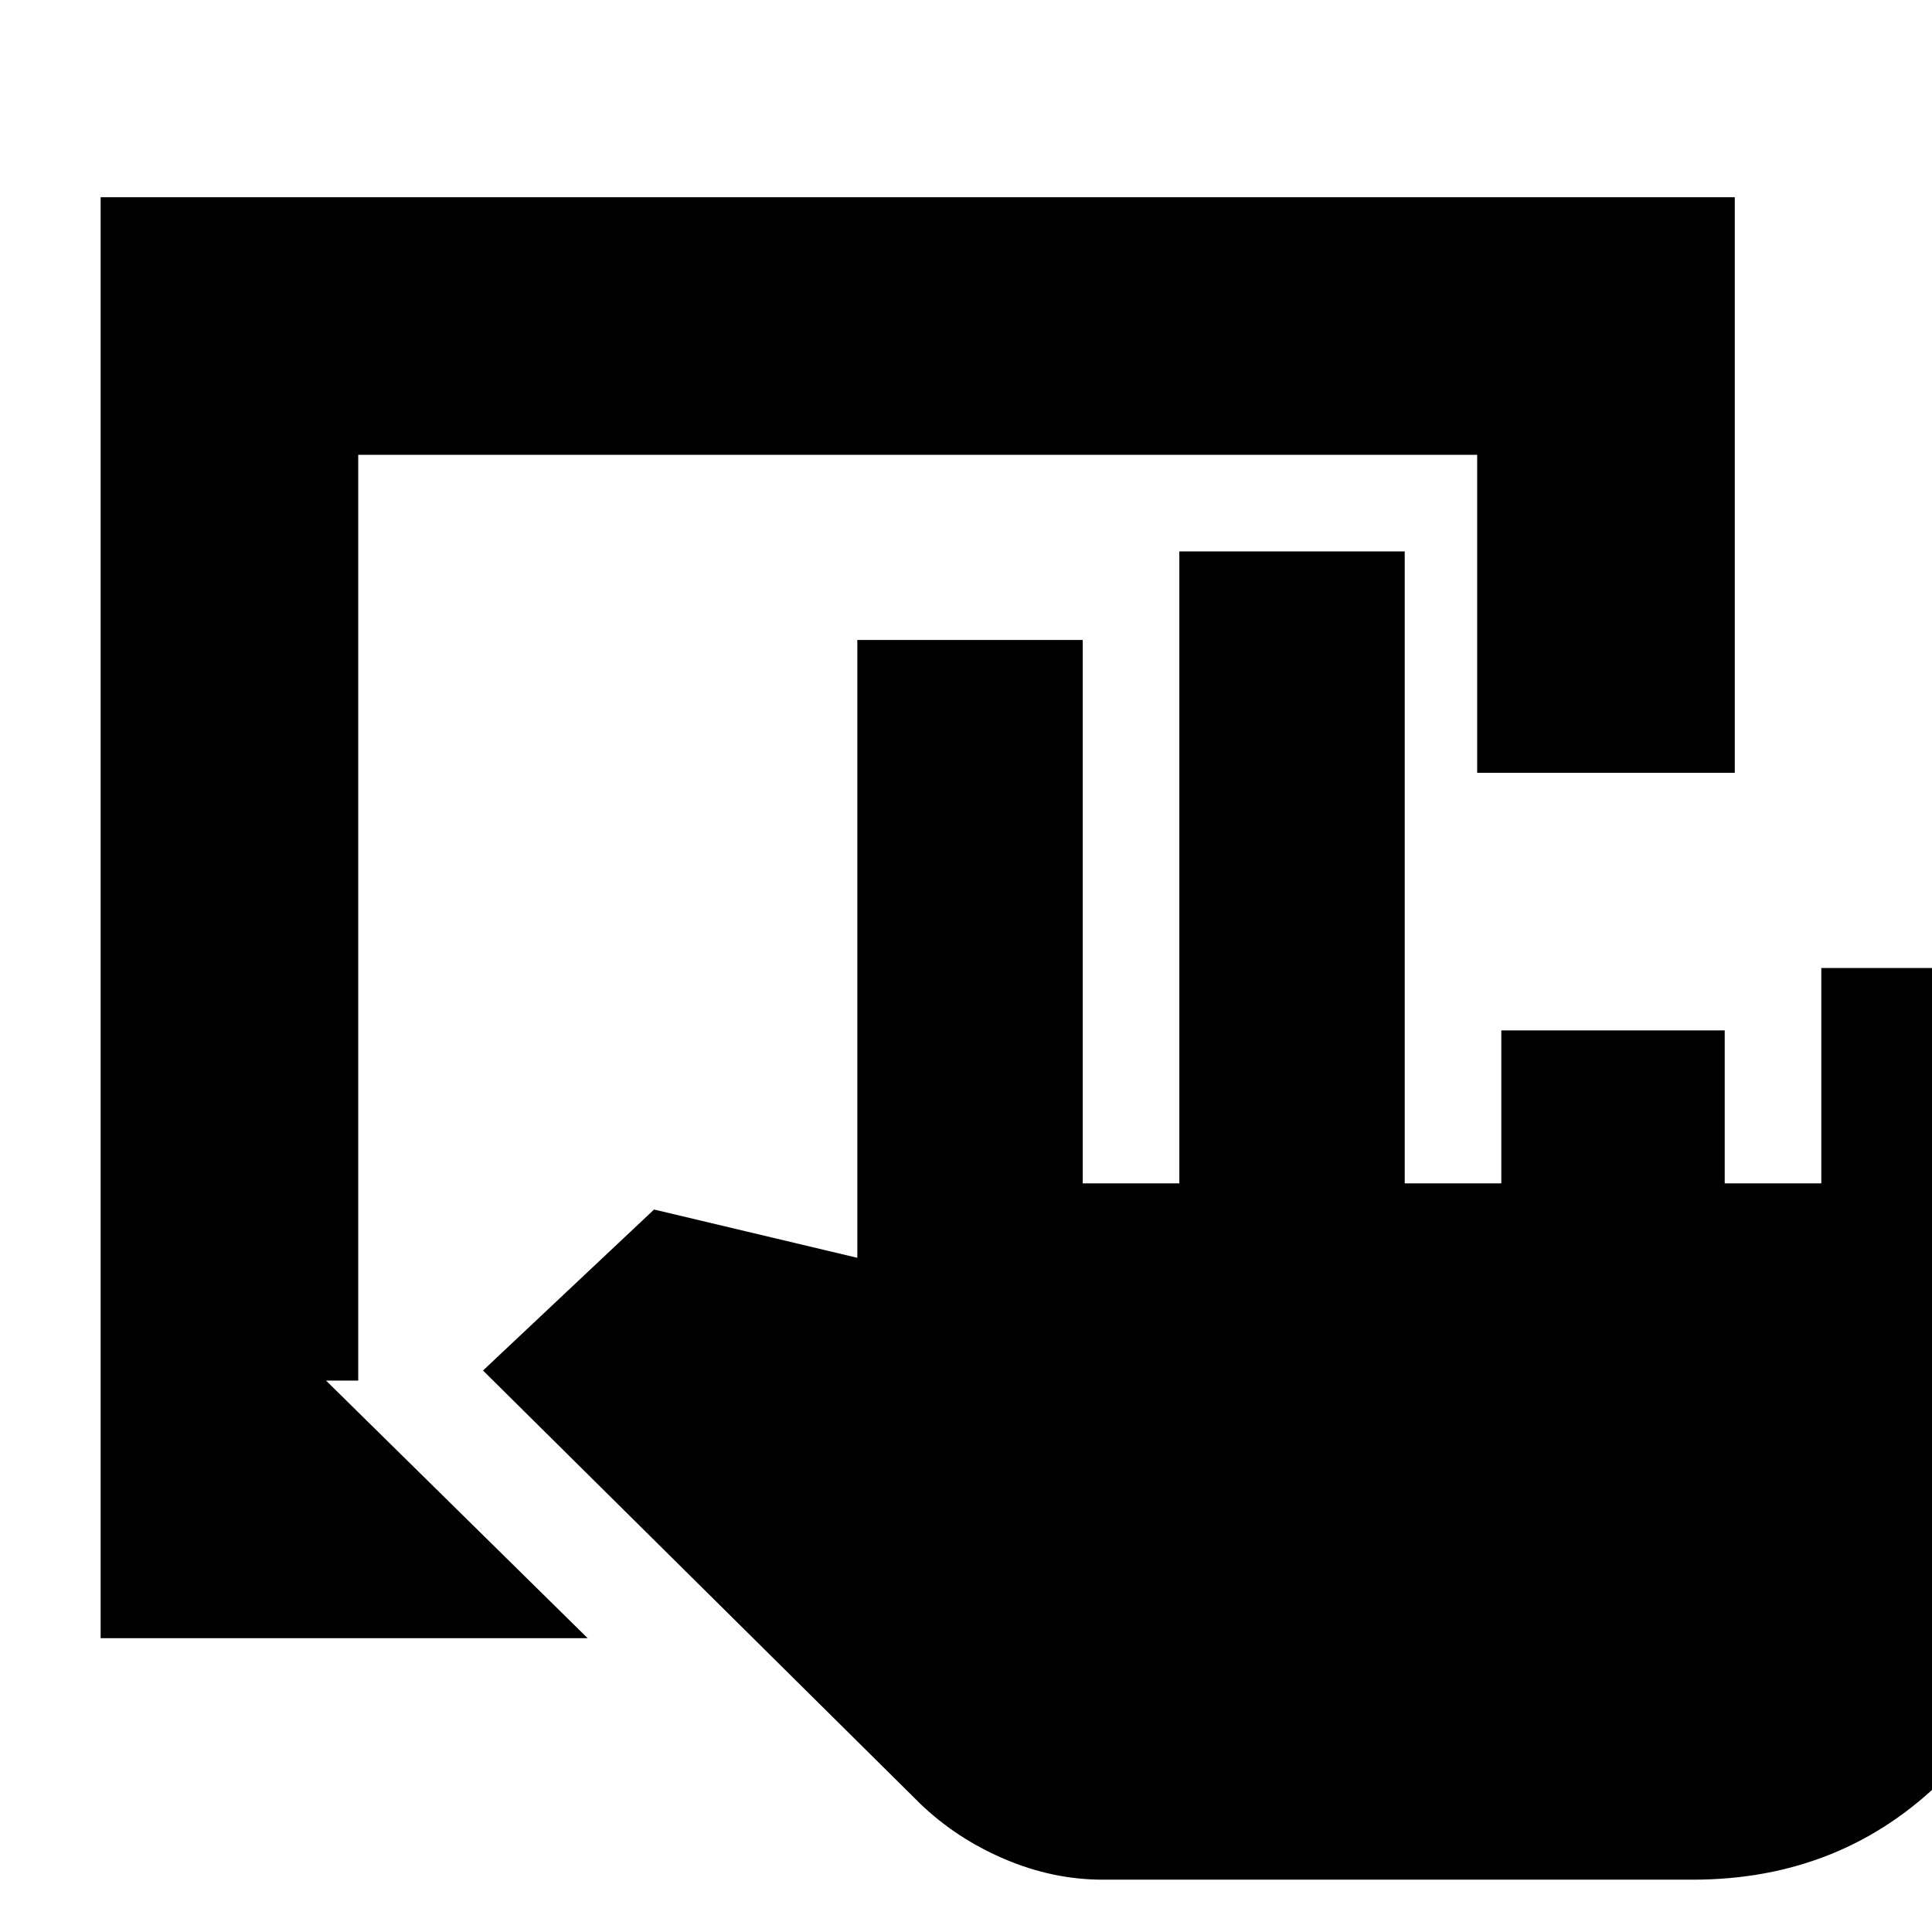 <svg xmlns="http://www.w3.org/2000/svg" height="20" viewBox="0 -960 960 960" width="20"><path d="M50-146v-716h812v286H734v-158H178v460h-16l130 128H50ZM548-26q-24.88 0-48.94-10.29Q475-46.57 457-64L240-279l85-80 101 24v-307h112v270h48v-314h112v314h48v-76h111v76h48v-107h112v277q0 74.7-50.65 125.35Q915.7-26 841-26H548Z"/></svg>